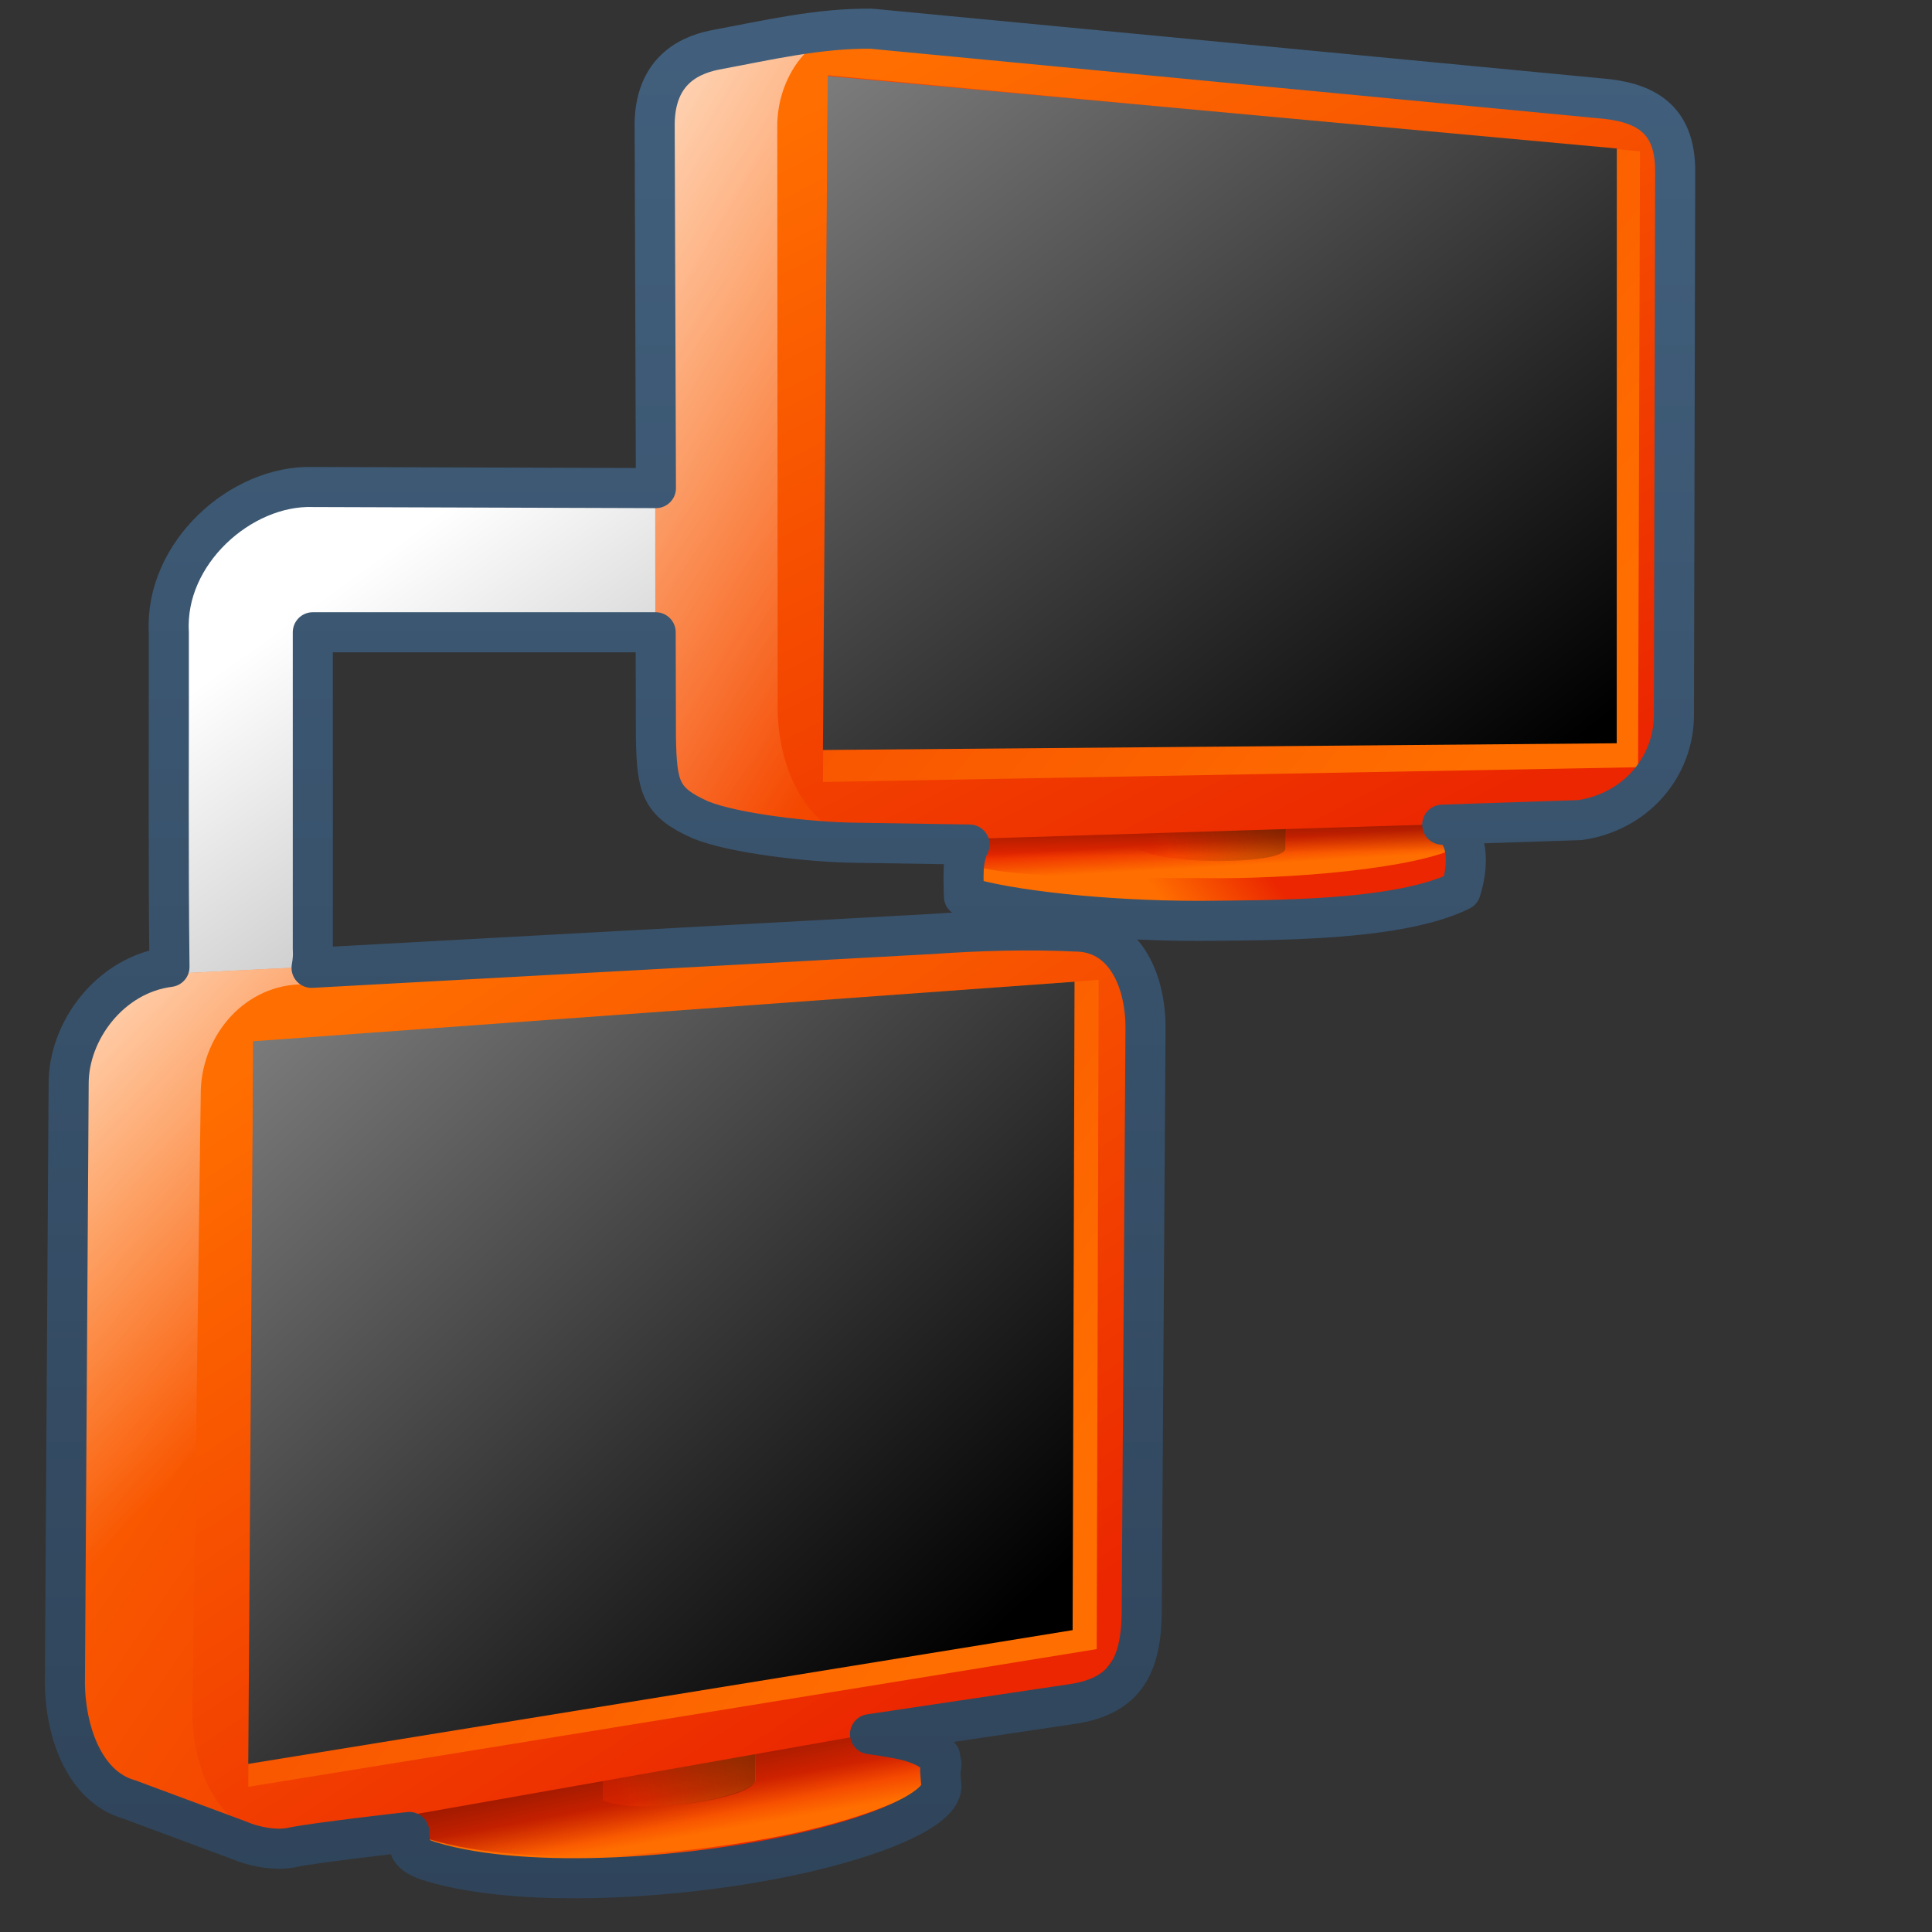 <?xml version="1.0" encoding="UTF-8" standalone="no"?>
<!-- Created with Inkscape (http://www.inkscape.org/) -->
<svg
   xmlns:dc="http://purl.org/dc/elements/1.1/"
   xmlns:cc="http://creativecommons.org/ns#"
   xmlns:rdf="http://www.w3.org/1999/02/22-rdf-syntax-ns#"
   xmlns:svg="http://www.w3.org/2000/svg"
   xmlns="http://www.w3.org/2000/svg"
   xmlns:xlink="http://www.w3.org/1999/xlink"
   xmlns:sodipodi="http://sodipodi.sourceforge.net/DTD/sodipodi-0.dtd"
   xmlns:inkscape="http://www.inkscape.org/namespaces/inkscape"
   width="128"
   height="128"
   id="svg2"
   sodipodi:version="0.32"
   inkscape:version="0.46"
   version="1.0"
   sodipodi:docname="network-workgroup.svg"
   inkscape:output_extension="org.inkscape.output.svg.inkscape">
  <rect width="100%" height="100%" fill="#333333" stroke="none"/>
  <defs
     id="defs4">
    <linearGradient
       inkscape:collect="always"
       xlink:href="#linearGradient5439"
       id="linearGradient13319"
       gradientUnits="userSpaceOnUse"
       gradientTransform="matrix(2.655,0,0,2.655,-1842.702,-982.592)"
       x1="702.513"
       y1="384.688"
       x2="724.958"
       y2="415.955" />
    <linearGradient
       inkscape:collect="always"
       xlink:href="#linearGradient5316"
       id="linearGradient13315"
       gradientUnits="userSpaceOnUse"
       gradientTransform="matrix(2.697,0,0,2.697,-1327.395,-2539.006)"
       x1="493.94"
       y1="965.791"
       x2="516.147"
       y2="981.083" />
    <linearGradient
       inkscape:collect="always"
       xlink:href="#linearGradient5316"
       id="linearGradient13311"
       gradientUnits="userSpaceOnUse"
       gradientTransform="matrix(2.695,-9.6751336e-2,9.6751336e-2,2.695,-1422.059,-2485.87)"
       x1="507.394"
       y1="986.407"
       x2="509.943"
       y2="984.905" />
    <linearGradient
       inkscape:collect="always"
       xlink:href="#linearGradient5316"
       id="linearGradient13308"
       gradientUnits="userSpaceOnUse"
       gradientTransform="matrix(2.695,-9.6751336e-2,9.6751336e-2,2.695,-1422.111,-2487.302)"
       x1="509.78"
       y1="986.267"
       x2="509.633"
       y2="985.214" />
    <linearGradient
       inkscape:collect="always"
       xlink:href="#linearGradient5344"
       id="linearGradient13305"
       gradientUnits="userSpaceOnUse"
       gradientTransform="matrix(2.695,-9.6751336e-2,9.6751336e-2,2.695,-1422.111,-2487.302)"
       x1="508.536"
       y1="981.174"
       x2="509.361"
       y2="985.943" />
    <linearGradient
       inkscape:collect="always"
       xlink:href="#linearGradient5316"
       id="linearGradient13302"
       gradientUnits="userSpaceOnUse"
       gradientTransform="matrix(2.697,0,0,2.697,-1327.037,-2534.683)"
       x1="510.312"
       y1="984.102"
       x2="507.25"
       y2="984.498" />
    <linearGradient
       inkscape:collect="always"
       xlink:href="#linearGradient5344"
       id="linearGradient13299"
       gradientUnits="userSpaceOnUse"
       gradientTransform="matrix(2.697,0,0,2.697,-1327.037,-2534.683)"
       x1="510.656"
       y1="982.003"
       x2="507.692"
       y2="984.116" />
    <linearGradient
       inkscape:collect="always"
       xlink:href="#linearGradient5362"
       id="linearGradient13296"
       gradientUnits="userSpaceOnUse"
       gradientTransform="matrix(2.697,0,0,2.697,-1327.395,-2539.006)"
       x1="492.464"
       y1="961.854"
       x2="502.489"
       y2="971.608" />
    <linearGradient
       inkscape:collect="always"
       xlink:href="#linearGradient5316"
       id="linearGradient13293"
       gradientUnits="userSpaceOnUse"
       gradientTransform="matrix(2.697,0,0,2.697,-1327.395,-2539.006)"
       x1="504.067"
       y1="963.809"
       x2="516.449"
       y2="982.434" />
    <linearGradient
       inkscape:collect="always"
       xlink:href="#linearGradient5316"
       id="linearGradient13290"
       gradientUnits="userSpaceOnUse"
       gradientTransform="matrix(2.697,0,0,2.697,-1327.395,-2538.827)"
       x1="516.714"
       y1="979.575"
       x2="487.059"
       y2="958.082" />
    <linearGradient
       inkscape:collect="always"
       xlink:href="#linearGradient5439"
       id="linearGradient13287"
       gradientUnits="userSpaceOnUse"
       gradientTransform="matrix(2.62,0,0,2.62,-1289.265,-2464.95)"
       x1="484.582"
       y1="944.998"
       x2="518.399"
       y2="980.997" />
    <linearGradient
       inkscape:collect="always"
       xlink:href="#linearGradient5316"
       id="linearGradient13284"
       gradientUnits="userSpaceOnUse"
       gradientTransform="matrix(2.591,0.404,0,2.591,-1236.591,-2701.833)"
       x1="493.94"
       y1="965.791"
       x2="516.147"
       y2="981.083" />
    <linearGradient
       inkscape:collect="always"
       xlink:href="#linearGradient5316"
       id="linearGradient13281"
       gradientUnits="userSpaceOnUse"
       gradientTransform="matrix(2.527,0.1,0.111,2.027,-1314.731,-1990.632)"
       x1="507.394"
       y1="986.407"
       x2="509.943"
       y2="984.905" />
    <linearGradient
       inkscape:collect="always"
       xlink:href="#linearGradient5316"
       id="linearGradient13278"
       gradientUnits="userSpaceOnUse"
       gradientTransform="matrix(2.527,7.3541821e-2,0.107,1.576,-1311.112,-1534.554)"
       x1="509.78"
       y1="986.267"
       x2="509.633"
       y2="985.214" />
    <linearGradient
       inkscape:collect="always"
       xlink:href="#linearGradient5316"
       id="linearGradient13275"
       gradientUnits="userSpaceOnUse"
       gradientTransform="matrix(2.591,0.275,0,2.237,-1237.871,-2284.778)"
       x1="510.312"
       y1="984.102"
       x2="507.25"
       y2="984.498" />
    <linearGradient
       inkscape:collect="always"
       xlink:href="#linearGradient5344"
       id="linearGradient13272"
       gradientUnits="userSpaceOnUse"
       gradientTransform="matrix(2.591,0.275,0,2.237,-1237.871,-2284.778)"
       x1="510.656"
       y1="982.003"
       x2="507.692"
       y2="984.116" />
    <linearGradient
       inkscape:collect="always"
       xlink:href="#linearGradient5344"
       id="linearGradient13269"
       gradientUnits="userSpaceOnUse"
       gradientTransform="matrix(2.527,7.3541821e-2,0.107,1.576,-1311.112,-1534.554)"
       x1="509.359"
       y1="981.97"
       x2="509.655"
       y2="985.809" />
    <linearGradient
       inkscape:collect="always"
       xlink:href="#linearGradient5362"
       id="linearGradient13266"
       gradientUnits="userSpaceOnUse"
       gradientTransform="matrix(2.591,0.404,0,2.591,-1236.591,-2701.833)"
       x1="491.123"
       y1="963.925"
       x2="505.389"
       y2="971.745" />
    <linearGradient
       inkscape:collect="always"
       xlink:href="#linearGradient5316"
       id="linearGradient13263"
       gradientUnits="userSpaceOnUse"
       gradientTransform="matrix(2.591,0.404,0,2.591,-1236.591,-2701.833)"
       x1="504.067"
       y1="963.809"
       x2="516.449"
       y2="982.434" />
    <linearGradient
       inkscape:collect="always"
       xlink:href="#linearGradient5316"
       id="linearGradient13260"
       gradientUnits="userSpaceOnUse"
       gradientTransform="matrix(2.591,0.404,0,2.591,-1236.591,-2701.661)"
       x1="516.714"
       y1="979.575"
       x2="487.059"
       y2="958.082" />
    <linearGradient
       inkscape:collect="always"
       xlink:href="#linearGradient5439"
       id="linearGradient13257"
       gradientUnits="userSpaceOnUse"
       gradientTransform="matrix(2.518,0.392,0,2.518,-1199.958,-2624.974)"
       x1="484.582"
       y1="944.998"
       x2="518.399"
       y2="980.997" />
    <linearGradient
       inkscape:collect="always"
       xlink:href="#linearGradient9863"
       id="linearGradient10966"
       x1="91.438"
       y1="398.546"
       x2="91.438"
       y2="352.016"
       gradientUnits="userSpaceOnUse"
       gradientTransform="matrix(2.655,0,0,2.655,-187.502,-931.719)" />
    <linearGradient
       inkscape:collect="always"
       xlink:href="#linearGradient5439"
       id="linearGradient10335"
       gradientUnits="userSpaceOnUse"
       gradientTransform="matrix(2.677,0,0,2.677,-1298.621,-1689.817)"
       x1="492.658"
       y1="626.408"
       x2="586.94"
       y2="745.664" />
    <linearGradient
       inkscape:collect="always"
       xlink:href="#linearGradient5344"
       id="linearGradient10327"
       gradientUnits="userSpaceOnUse"
       gradientTransform="matrix(2.677,0,0,2.677,-1298.621,-1689.817)"
       x1="513.964"
       y1="661.194"
       x2="518.869"
       y2="637.525" />
    <linearGradient
       inkscape:collect="always"
       xlink:href="#linearGradient5344"
       id="linearGradient10321"
       gradientUnits="userSpaceOnUse"
       gradientTransform="matrix(2.677,0,0,2.677,-1298.621,-1689.817)"
       x1="512.302"
       y1="632.925"
       x2="519.575"
       y2="650.176" />
    <linearGradient
       inkscape:collect="always"
       xlink:href="#linearGradient5362"
       id="linearGradient10313"
       gradientUnits="userSpaceOnUse"
       gradientTransform="matrix(2.677,0,0,2.677,-1298.621,-2514.186)"
       x1="476.726"
       y1="940.288"
       x2="502.001"
       y2="979.541" />
    <linearGradient
       inkscape:collect="always"
       xlink:href="#linearGradient5344"
       id="linearGradient10307"
       gradientUnits="userSpaceOnUse"
       gradientTransform="matrix(2.677,0,0,2.677,-1298.621,-2514.186)"
       x1="556.404"
       y1="975.975"
       x2="494.404"
       y2="944.35" />
    <linearGradient
       inkscape:collect="always"
       xlink:href="#linearGradient5362"
       id="linearGradient10303"
       gradientUnits="userSpaceOnUse"
       gradientTransform="matrix(2.677,0,0,2.677,-1298.621,-2514.186)"
       x1="487.421"
       y1="938.406"
       x2="495.686"
       y2="945.754" />
    <linearGradient
       inkscape:collect="always"
       xlink:href="#linearGradient9863"
       id="linearGradient10339"
       x1="509.195"
       y1="157.468"
       x2="509.195"
       y2="112.668"
       gradientUnits="userSpaceOnUse"
       gradientTransform="matrix(2.677,0,0,2.677,-1298.922,-298.025)" />
    <linearGradient
       inkscape:collect="always"
       xlink:href="#linearGradient5316"
       id="linearGradient10721"
       gradientUnits="userSpaceOnUse"
       gradientTransform="matrix(2.499,-5.8003287e-2,4.3271185e-2,2.499,-1237.59,-1542.737)"
       x1="507.578"
       y1="652.321"
       x2="520.399"
       y2="671.723" />
    <linearGradient
       inkscape:collect="always"
       xlink:href="#linearGradient5344"
       id="linearGradient10723"
       gradientUnits="userSpaceOnUse"
       gradientTransform="matrix(2.677,0,0,2.677,-1459.513,451.402)"
       x1="603.466"
       y1="-107.732"
       x2="571.422"
       y2="-143.357" />
    <linearGradient
       id="linearGradient12594">
      <stop
         id="stop12596"
         offset="0"
         style="stop-color:#e9b551;stop-opacity:1;" />
      <stop
         id="stop12598"
         offset="1"
         style="stop-color:#e9b551;stop-opacity:0;" />
    </linearGradient>
    <linearGradient
       id="linearGradient5316">
      <stop
         style="stop-color:#ff6e00;stop-opacity:1;"
         offset="0"
         id="stop5320" />
      <stop
         style="stop-color:#eb2600;stop-opacity:1;"
         offset="1"
         id="stop5322" />
    </linearGradient>
    <linearGradient
       id="linearGradient9863">
      <stop
         style="stop-color:#2f445a;stop-opacity:1;"
         offset="0"
         id="stop9865" />
      <stop
         style="stop-color:#415f7c;stop-opacity:1"
         offset="1"
         id="stop9867" />
    </linearGradient>
    <linearGradient
       id="linearGradient12336">
      <stop
         id="stop12338"
         offset="0"
         style="stop-color:#ff6e00;stop-opacity:1;" />
      <stop
         id="stop12340"
         offset="1"
         style="stop-color:#eb2600;stop-opacity:1;" />
    </linearGradient>
    <linearGradient
       id="linearGradient5362">
      <stop
         style="stop-color:#ffffff;stop-opacity:1;"
         offset="0"
         id="stop5364" />
      <stop
         style="stop-color:#ffffff;stop-opacity:0;"
         offset="1"
         id="stop5366" />
    </linearGradient>
    <linearGradient
       id="linearGradient5439">
      <stop
         style="stop-color:#ffffff;stop-opacity:1;"
         offset="0"
         id="stop5441" />
      <stop
         style="stop-color:#000000;stop-opacity:1;"
         offset="1"
         id="stop5443" />
    </linearGradient>
    <linearGradient
       inkscape:collect="always"
       xlink:href="#linearGradient5439"
       id="linearGradient13309"
       gradientUnits="userSpaceOnUse"
       x1="499.907"
       y1="953.395"
       x2="652.752"
       y2="1116.941"
       gradientTransform="matrix(2.677,0,0,2.677,-1298.677,-2514.903)" />
    <linearGradient
       inkscape:collect="always"
       id="linearGradient5398">
      <stop
         style="stop-color:#87c6ff;stop-opacity:1;"
         offset="0"
         id="stop5400" />
      <stop
         style="stop-color:#87c6ff;stop-opacity:0"
         offset="1"
         id="stop5402" />
    </linearGradient>
    <linearGradient
       inkscape:collect="always"
       xlink:href="#linearGradient5398"
       id="linearGradient13322"
       gradientUnits="userSpaceOnUse"
       x1="500.878"
       y1="948.12"
       x2="500.878"
       y2="953.175"
       gradientTransform="matrix(2.677,0,0,2.677,-1298.677,-2514.903)" />
    <linearGradient
       id="linearGradient5344">
      <stop
         style="stop-color:#000000;stop-opacity:1;"
         offset="0"
         id="stop5346" />
      <stop
         style="stop-color:#000000;stop-opacity:0;"
         offset="1"
         id="stop5348" />
    </linearGradient>
    <linearGradient
       inkscape:collect="always"
       xlink:href="#linearGradient5344"
       id="linearGradient13314"
       gradientUnits="userSpaceOnUse"
       x1="544.89"
       y1="919.058"
       x2="506.015"
       y2="969.808"
       gradientTransform="translate(-485.21,-859.439)" />
    <linearGradient
       id="linearGradient8702">
      <stop
         id="stop8704"
         offset="0"
         style="stop-color:#ff6e00;stop-opacity:1;" />
      <stop
         id="stop8706"
         offset="1"
         style="stop-color:#eb2600;stop-opacity:1;" />
    </linearGradient>
    <linearGradient
       inkscape:collect="always"
       xlink:href="#linearGradient8702"
       id="linearGradient13316"
       gradientUnits="userSpaceOnUse"
       gradientTransform="matrix(2.677,0,0,2.677,-1779.542,-994.637)"
       x1="700.131"
       y1="378.87"
       x2="707.805"
       y2="395.749" />
    <inkscape:perspective
       sodipodi:type="inkscape:persp3d"
       inkscape:vp_x="0 : 526.18109 : 1"
       inkscape:vp_y="0 : 1000 : 0"
       inkscape:vp_z="744.09448 : 526.18109 : 1"
       inkscape:persp3d-origin="372.04724 : 350.78739 : 1"
       id="perspective10" />
    <linearGradient
       inkscape:collect="always"
       xlink:href="#linearGradient5344"
       id="linearGradient11982"
       gradientUnits="userSpaceOnUse"
       gradientTransform="translate(58.388,-239.793)"
       x1="493.907"
       y1="282.771"
       x2="435.715"
       y2="231.207" />
    <linearGradient
       inkscape:collect="always"
       xlink:href="#linearGradient5316"
       id="linearGradient11987"
       gradientUnits="userSpaceOnUse"
       gradientTransform="matrix(0,-6.451,6.465,0,-726.437,2464.539)"
       x1="380.451"
       y1="123.741"
       x2="373.967"
       y2="128.942" />
    <linearGradient
       inkscape:collect="always"
       xlink:href="#linearGradient9863"
       id="linearGradient11991"
       gradientUnits="userSpaceOnUse"
       gradientTransform="matrix(2.672,0,0,2.667,-1136.308,-136.456)"
       x1="448.614"
       y1="98.164"
       x2="448.614"
       y2="51.04" />
    <linearGradient
       inkscape:collect="always"
       xlink:href="#linearGradient5439"
       id="linearGradient11994"
       gradientUnits="userSpaceOnUse"
       gradientTransform="matrix(2.593,0,0,2.547,-1253.62,-1603.244)"
       x1="485.015"
       y1="633.398"
       x2="594.818"
       y2="707.732" />
    <linearGradient
       inkscape:collect="always"
       xlink:href="#linearGradient5439"
       id="linearGradient11997"
       gradientUnits="userSpaceOnUse"
       gradientTransform="matrix(2.7,0,0,2.652,-1308.138,-1672.242)"
       x1="511.004"
       y1="661.836"
       x2="484.411"
       y2="630.453" />
    <linearGradient
       inkscape:collect="always"
       xlink:href="#linearGradient5439"
       id="linearGradient12000"
       gradientUnits="userSpaceOnUse"
       gradientTransform="matrix(2.672,0,0,2.667,-1296.184,-1683.372)"
       x1="513.536"
       y1="643.155"
       x2="572.049"
       y2="698.166" />
    <linearGradient
       inkscape:collect="always"
       xlink:href="#linearGradient5439"
       id="linearGradient12003"
       gradientUnits="userSpaceOnUse"
       gradientTransform="matrix(2.456,0,0,2.451,-1182.643,-1541.586)"
       x1="482.044"
       y1="629.512"
       x2="600.662"
       y2="711.913" />
    <linearGradient
       inkscape:collect="always"
       xlink:href="#linearGradient5439"
       id="linearGradient12006"
       gradientUnits="userSpaceOnUse"
       gradientTransform="matrix(2.432,0,0,2.426,-1173.076,-1524.099)"
       x1="484.042"
       y1="629.665"
       x2="598.577"
       y2="708.887" />
    <linearGradient
       inkscape:collect="always"
       xlink:href="#linearGradient5439"
       id="linearGradient12009"
       gradientUnits="userSpaceOnUse"
       gradientTransform="matrix(2.672,0,0,2.667,-1296.656,-1683.122)"
       x1="494.968"
       y1="639.712"
       x2="531.75"
       y2="670.737" />
    <linearGradient
       inkscape:collect="always"
       xlink:href="#linearGradient5439"
       id="linearGradient12012"
       gradientUnits="userSpaceOnUse"
       gradientTransform="matrix(2.672,0,0,2.667,-1296.656,-1683.122)"
       x1="495.354"
       y1="640.051"
       x2="531.086"
       y2="670.771" />
    <linearGradient
       inkscape:collect="always"
       xlink:href="#linearGradient5439"
       id="linearGradient12015"
       gradientUnits="userSpaceOnUse"
       gradientTransform="matrix(2.672,0,0,2.667,-1296.656,-1683.122)"
       x1="485.658"
       y1="629.863"
       x2="594.251"
       y2="706.584" />
    <linearGradient
       inkscape:collect="always"
       xlink:href="#linearGradient5362"
       id="linearGradient12018"
       gradientUnits="userSpaceOnUse"
       gradientTransform="matrix(2.672,0,0,2.667,-1296.656,-1683.122)"
       x1="491.021"
       y1="633.164"
       x2="485.688"
       y2="640.887" />
    <linearGradient
       inkscape:collect="always"
       xlink:href="#linearGradient5439"
       id="linearGradient12021"
       gradientUnits="userSpaceOnUse"
       gradientTransform="matrix(2.672,0,0,2.667,-1296.656,-1683.122)"
       x1="490.271"
       y1="632.727"
       x2="449.23"
       y2="708.075" />
  </defs>
  <sodipodi:namedview
     id="base"
     pagecolor="#ffffff"
     bordercolor="#666666"
     borderopacity="1.0"
     inkscape:pageopacity="0.0"
     inkscape:pageshadow="2"
     inkscape:zoom="2.5020702"
     inkscape:cx="107.44414"
     inkscape:cy="52.536891"
     inkscape:document-units="px"
     inkscape:current-layer="layer1"
     showgrid="false"
     inkscape:showpageshadow="false"
     inkscape:window-width="1024"
     inkscape:window-height="713"
     inkscape:window-x="0"
     inkscape:window-y="6"
     showguides="true"
     inkscape:guide-bbox="true" />
  <g
     inkscape:label="Capa 1"
     inkscape:groupmode="layer"
     id="layer1">
    <path
       id="path4932"
       d="M 11.157,41.88 L 11.157,62.854 C 11.017,64.648 11.891,66.355 13.425,67.295 C 14.959,68.234 16.898,68.234 18.432,67.295 C 19.966,66.355 20.84,64.648 20.7,62.854 L 20.7,41.88 L 41.769,41.88 C 44.43,41.88 46.587,39.722 46.587,37.061 C 46.587,34.4 44.43,32.243 41.769,32.243 L 20.7,32.243 C 15.491,32.405 11.157,36.595 11.157,41.88 z"
       style="fill:url(#linearGradient13319);fill-opacity:1;fill-rule:evenodd;stroke:none;stroke-width:3.166;stroke-linecap:round;stroke-linejoin:miter;stroke-miterlimit:4;stroke-dasharray:none;stroke-opacity:1;display:inline"
       inkscape:export-filename="/home/dafeba/DCV/tallerD/bocetos/08-09-22-hastaahora.png"
       inkscape:export-xdpi="57.964222"
       inkscape:export-ydpi="57.964222"
       sodipodi:nodetypes="ccsscccsccc" />
    <path
       sodipodi:nodetypes="cccccccccccc"
       style="fill:url(#linearGradient13315);fill-rule:evenodd;stroke:none;stroke-width:0.097;stroke-linecap:butt;stroke-linejoin:miter;stroke-miterlimit:4;stroke-dasharray:none;stroke-opacity:1;display:inline"
       d="M 72.759,101.816 C 72.793,105.354 70.832,108.843 67.096,109.378 L 17.303,121.553 L 8.524,119.168 C 5.724,118.366 4.376,114.989 4.313,111.548 L 4.514,71.771 C 4.485,68.158 7.632,64.847 11.743,64.496 L 61.787,61.989 C 62.433,61.959 63.174,61.927 63.856,62.013 L 70.476,62.574 C 71.603,62.738 69.943,66.126 69.943,66.964 L 72.759,101.816 z"
       id="path4838"
       inkscape:export-filename="/home/dafeba/DCV/tallerD/bocetos/08-09-22-hastaahora.png"
       inkscape:export-xdpi="57.964222"
       inkscape:export-ydpi="57.964222" />
    <path
       sodipodi:nodetypes="cscccccc"
       id="path4842"
       d="M 28.577,123.31 C 34.947,125.221 46.344,124.429 53.81,122.621 C 58.919,121.384 62.334,119.714 62.393,118.348 L 62.329,116.359 C 56.173,114.968 45.751,115.999 38.969,117.093 C 35.033,117.679 29.415,119.068 27.235,120.449 L 27.222,122.507 C 27.386,122.825 27.819,123.099 28.577,123.31 z"
       style="fill:url(#linearGradient13311);fill-rule:evenodd;stroke:none;stroke-width:1px;stroke-linecap:butt;stroke-linejoin:miter;stroke-opacity:1;display:inline"
       inkscape:export-filename="/home/dafeba/DCV/tallerD/bocetos/08-09-22-hastaahora.png"
       inkscape:export-xdpi="57.964222"
       inkscape:export-ydpi="57.964222" />
    <path
       style="fill:url(#linearGradient13308);fill-rule:evenodd;stroke:none;stroke-width:1px;stroke-linecap:butt;stroke-linejoin:miter;stroke-opacity:1;display:inline"
       d="M 28.526,121.878 C 34.896,123.79 46.292,122.997 53.758,121.189 C 61.276,119.369 65.126,116.612 60.012,115.262 C 53.856,113.87 45.699,114.567 38.917,115.661 C 31.757,116.727 23.781,120.561 28.526,121.878 z"
       id="path4844"
       sodipodi:nodetypes="csccc"
       inkscape:export-filename="/home/dafeba/DCV/tallerD/bocetos/08-09-22-hastaahora.png"
       inkscape:export-xdpi="57.964222"
       inkscape:export-ydpi="57.964222" />
    <path
       sodipodi:nodetypes="csccc"
       id="path4848"
       d="M 28.526,121.878 C 34.896,123.79 46.292,122.997 53.758,121.189 C 61.276,119.369 65.126,116.612 60.012,115.262 C 53.856,113.87 45.699,114.567 38.917,115.661 C 31.757,116.727 23.781,120.561 28.526,121.878 z"
       style="fill:url(#linearGradient13305);fill-rule:evenodd;stroke:none;stroke-width:1px;stroke-linecap:butt;stroke-linejoin:miter;stroke-opacity:1;display:inline"
       inkscape:export-filename="/home/dafeba/DCV/tallerD/bocetos/08-09-22-hastaahora.png"
       inkscape:export-xdpi="57.964222"
       inkscape:export-ydpi="57.964222" />
    <path
       style="fill:url(#linearGradient13302);fill-opacity:0.365;stroke:none;stroke-width:0.1;stroke-linecap:round;stroke-miterlimit:4;stroke-opacity:1;display:inline"
       d="M 39.938,113.102 L 50.136,111.837 L 50.059,117.938 C 50,118.996 42.723,120.361 39.938,119.299 L 39.938,113.102 z"
       id="path4850"
       sodipodi:nodetypes="ccccc"
       inkscape:export-filename="/home/dafeba/DCV/tallerD/bocetos/08-09-22-hastaahora.png"
       inkscape:export-xdpi="57.964222"
       inkscape:export-ydpi="57.964222" />
    <path
       sodipodi:nodetypes="ccccc"
       id="path4852"
       d="M 39.938,113.102 L 50.136,111.837 L 50.031,118.011 C 49.602,119.334 41.631,120.253 39.938,119.338 L 39.938,113.102 z"
       style="fill:url(#linearGradient13299);fill-opacity:0.365;stroke:none;stroke-width:0.1;stroke-linecap:round;stroke-miterlimit:4;stroke-opacity:1;display:inline"
       inkscape:export-filename="/home/dafeba/DCV/tallerD/bocetos/08-09-22-hastaahora.png"
       inkscape:export-xdpi="57.964222"
       inkscape:export-ydpi="57.964222" />
    <path
       id="path4846"
       d="M 72.759,101.816 C 72.793,105.354 70.832,108.843 67.096,109.378 L 17.303,121.553 L 8.524,119.168 C 5.724,118.366 4.376,114.989 4.313,111.548 L 4.514,71.771 C 4.485,68.158 7.632,64.847 11.743,64.496 L 61.787,61.989 C 62.433,61.959 63.174,61.927 63.856,62.013 L 70.476,62.574 C 71.603,62.738 69.943,66.126 69.943,66.964 L 72.759,101.816 z"
       style="fill:url(#linearGradient13296);fill-rule:evenodd;stroke:none;stroke-width:0.097;stroke-linecap:butt;stroke-linejoin:miter;stroke-miterlimit:4;stroke-dasharray:none;stroke-opacity:1;display:inline"
       sodipodi:nodetypes="cccccccccccc"
       inkscape:export-filename="/home/dafeba/DCV/tallerD/bocetos/08-09-22-hastaahora.png"
       inkscape:export-xdpi="57.964222"
       inkscape:export-ydpi="57.964222" />
    <path
       id="path4854"
       d="M 75.112,105.025 C 75.146,108.672 73.126,112.267 69.275,112.82 L 19.555,121.601 C 15.158,122.283 12.827,118.037 12.747,113.656 L 13.299,72.548 C 13.269,68.824 15.966,65.41 19.776,65.219 L 69.411,62.564 C 73.066,62.394 75.176,64.493 75.176,68.183 L 75.112,105.025 z"
       style="fill:url(#linearGradient13293);fill-rule:evenodd;stroke:none;stroke-width:0.1;stroke-linecap:butt;stroke-linejoin:miter;stroke-miterlimit:4;stroke-dasharray:none;stroke-opacity:1;display:inline"
       sodipodi:nodetypes="ccccccccc"
       inkscape:export-filename="/home/dafeba/DCV/tallerD/bocetos/08-09-22-hastaahora.png"
       inkscape:export-xdpi="57.964222"
       inkscape:export-ydpi="57.964222" />
    <path
       style="fill:url(#linearGradient13290);fill-opacity:1;fill-rule:evenodd;stroke:none;stroke-width:1px;stroke-linecap:butt;stroke-linejoin:miter;stroke-opacity:1;display:inline"
       d="M 16.786,69.08 L 16.447,118.38 L 72.659,109.258 L 72.789,64.916 L 16.786,69.08 z"
       id="path4856"
       sodipodi:nodetypes="ccccc"
       inkscape:export-filename="/home/dafeba/DCV/tallerD/bocetos/08-09-22-hastaahora.png"
       inkscape:export-xdpi="57.964222"
       inkscape:export-ydpi="57.964222" />
    <path
       sodipodi:nodetypes="ccccc"
       id="path4858"
       d="M 16.776,68.986 L 16.447,116.863 L 71.064,108 L 71.191,65.042 L 16.776,68.986 z"
       style="fill:url(#linearGradient13287);fill-opacity:1;fill-rule:evenodd;stroke:none;stroke-width:1px;stroke-linecap:butt;stroke-linejoin:miter;stroke-opacity:1;display:inline"
       inkscape:export-filename="/home/dafeba/DCV/tallerD/bocetos/08-09-22-hastaahora.png"
       inkscape:export-xdpi="57.964222"
       inkscape:export-ydpi="57.964222" />
    <path
       id="path4860"
       d="M 108.624,44.96 C 108.656,48.364 106.772,51.422 103.183,51.377 L 57.278,55.672 C 54.049,55.672 48.658,55.177 46.442,54.287 C 43.752,53.098 43.482,52.168 43.421,48.852 L 43.394,8.153 C 43.431,4.92 45.319,3.692 47.367,3.278 C 50.13,2.687 56.146,1.732 57.099,1.833 L 107.177,7.002 C 107.593,7.663 105.918,10.248 105.918,11.053 L 108.624,44.96 z"
       style="fill:url(#linearGradient13284);fill-rule:evenodd;stroke:none;stroke-width:0.097;stroke-linecap:butt;stroke-linejoin:miter;stroke-miterlimit:4;stroke-dasharray:none;stroke-opacity:1;display:inline"
       sodipodi:nodetypes="ccccccccccc"
       inkscape:export-filename="/home/dafeba/DCV/tallerD/bocetos/08-09-22-hastaahora.png"
       inkscape:export-xdpi="57.964222"
       inkscape:export-ydpi="57.964222" />
    <path
       style="fill:url(#linearGradient13281);fill-rule:evenodd;stroke:none;stroke-width:1px;stroke-linecap:butt;stroke-linejoin:miter;stroke-opacity:1;display:inline"
       d="M 96.74,57.716 L 96.786,55.899 C 96.544,54.959 81.234,53.944 74.881,54.329 C 71.193,54.516 65.856,55.779 63.821,56.674 L 63.828,58.746 C 66.686,59.639 73.056,60.025 79.46,60.028 C 84.121,59.979 92.59,59.781 96.74,57.716 z"
       id="path4862"
       sodipodi:nodetypes="ccccccc"
       inkscape:export-filename="/home/dafeba/DCV/tallerD/bocetos/08-09-22-hastaahora.png"
       inkscape:export-xdpi="57.964222"
       inkscape:export-ydpi="57.964222" />
    <path
       sodipodi:nodetypes="cccccc"
       id="path4864"
       d="M 96.666,56.079 C 97.036,55.563 96.524,55.141 94.61,54.728 C 88.828,53.62 81.183,53.633 74.829,53.944 C 69.798,54.151 63.806,55.522 63.814,56.788 C 63.814,58.031 72.032,58.221 79.625,58.174 C 85.457,58.276 93.893,57.543 96.666,56.079 z"
       style="fill:url(#linearGradient13278);fill-rule:evenodd;stroke:none;stroke-width:1px;stroke-linecap:butt;stroke-linejoin:miter;stroke-opacity:1;display:inline"
       inkscape:export-filename="/home/dafeba/DCV/tallerD/bocetos/08-09-22-hastaahora.png"
       inkscape:export-xdpi="57.964222"
       inkscape:export-ydpi="57.964222" />
    <path
       sodipodi:nodetypes="ccccc"
       id="path4866"
       d="M 75.467,51.165 L 85.265,51.155 L 85.191,56.208 C 85.134,57.08 78.143,57.472 75.467,56.307 L 75.467,51.165 z"
       style="fill:url(#linearGradient13275);fill-opacity:0.365;stroke:none;stroke-width:0.1;stroke-linecap:round;stroke-miterlimit:4;stroke-opacity:1;display:inline"
       inkscape:export-filename="/home/dafeba/DCV/tallerD/bocetos/08-09-22-hastaahora.png"
       inkscape:export-xdpi="57.964222"
       inkscape:export-ydpi="57.964222" />
    <path
       style="fill:url(#linearGradient13272);fill-opacity:0.365;stroke:none;stroke-width:0.1;stroke-linecap:round;stroke-miterlimit:4;stroke-opacity:1;display:inline"
       d="M 75.467,51.165 L 85.265,51.155 L 85.163,56.266 C 84.752,57.32 77.093,57.27 75.467,56.339 L 75.467,51.165 z"
       id="path4868"
       sodipodi:nodetypes="ccccc"
       inkscape:export-filename="/home/dafeba/DCV/tallerD/bocetos/08-09-22-hastaahora.png"
       inkscape:export-xdpi="57.964222"
       inkscape:export-ydpi="57.964222" />
    <path
       style="fill:url(#linearGradient13269);fill-rule:evenodd;stroke:none;stroke-width:1px;stroke-linecap:butt;stroke-linejoin:miter;stroke-opacity:1;display:inline"
       d="M 96.666,56.079 C 97.036,55.563 96.524,55.141 94.61,54.728 C 88.828,53.62 81.183,53.633 74.829,53.944 C 69.798,54.151 63.806,55.522 63.814,56.788 C 63.814,58.031 72.032,58.221 79.625,58.174 C 85.457,58.276 93.893,57.543 96.666,56.079 z"
       id="path4870"
       sodipodi:nodetypes="cccccc"
       inkscape:export-filename="/home/dafeba/DCV/tallerD/bocetos/08-09-22-hastaahora.png"
       inkscape:export-xdpi="57.964222"
       inkscape:export-ydpi="57.964222" />
    <path
       sodipodi:nodetypes="ccccccccccc"
       style="fill:url(#linearGradient13266);fill-rule:evenodd;stroke:none;stroke-width:0.097;stroke-linecap:butt;stroke-linejoin:miter;stroke-miterlimit:4;stroke-dasharray:none;stroke-opacity:1;display:inline"
       d="M 108.624,44.96 C 108.656,48.364 106.772,51.422 103.183,51.377 L 57.278,55.672 C 54.049,55.672 48.658,55.177 46.442,54.287 C 43.752,53.098 43.482,52.168 43.421,48.852 L 43.394,8.153 C 43.431,4.92 45.319,3.692 47.367,3.278 C 50.13,2.687 56.146,1.732 57.099,1.833 L 107.177,7.002 C 107.593,7.663 105.918,10.248 105.918,11.053 L 108.624,44.96 z"
       id="path4872"
       inkscape:export-filename="/home/dafeba/DCV/tallerD/bocetos/08-09-22-hastaahora.png"
       inkscape:export-xdpi="57.964222"
       inkscape:export-ydpi="57.964222" />
    <path
       sodipodi:nodetypes="ccccccccc"
       style="fill:url(#linearGradient13263);fill-rule:evenodd;stroke:none;stroke-width:0.1;stroke-linecap:butt;stroke-linejoin:miter;stroke-miterlimit:4;stroke-dasharray:none;stroke-opacity:1;display:inline"
       d="M 110.884,47.236 C 110.917,50.745 108.389,53.779 104.69,54.32 L 58.065,55.772 C 53.84,55.769 51.601,51.341 51.524,47.119 L 51.496,8.417 C 51.468,4.835 54.059,1.48 57.72,1.867 L 105.407,6.747 C 108.919,7.13 110.946,9.463 110.946,13.008 L 110.884,47.236 z"
       id="path4874"
       inkscape:export-filename="/home/dafeba/DCV/tallerD/bocetos/08-09-22-hastaahora.png"
       inkscape:export-xdpi="57.964222"
       inkscape:export-ydpi="57.964222" />
    <path
       sodipodi:nodetypes="ccccc"
       id="path4876"
       d="M 54.847,4.986 L 54.521,51.809 L 108.527,50.832 L 108.653,10.027 L 54.847,4.986 z"
       style="fill:url(#linearGradient13260);fill-opacity:1;fill-rule:evenodd;stroke:none;stroke-width:1px;stroke-linecap:butt;stroke-linejoin:miter;stroke-opacity:1;display:inline"
       inkscape:export-filename="/home/dafeba/DCV/tallerD/bocetos/08-09-22-hastaahora.png"
       inkscape:export-xdpi="57.964222"
       inkscape:export-ydpi="57.964222" />
    <path
       style="fill:url(#linearGradient13257);fill-opacity:1;fill-rule:evenodd;stroke:none;stroke-width:1px;stroke-linecap:butt;stroke-linejoin:miter;stroke-opacity:1;display:inline"
       d="M 54.837,5.037 L 54.521,49.688 L 107.112,49.243 L 107.117,9.839 L 54.837,5.037 z"
       id="path4878"
       sodipodi:nodetypes="ccccc"
       inkscape:export-filename="/home/dafeba/DCV/tallerD/bocetos/08-09-22-hastaahora.png"
       inkscape:export-xdpi="57.964222"
       inkscape:export-ydpi="57.964222" />
    <path
       style="fill:none;fill-opacity:1;fill-rule:evenodd;stroke:url(#linearGradient10966);stroke-width:2.655;stroke-linecap:round;stroke-linejoin:round;stroke-miterlimit:4;stroke-dasharray:none;stroke-opacity:1;display:inline"
       d="M 47.355,3.313 C 45.307,3.726 43.409,4.974 43.373,8.207 L 43.456,32.338 L 20.725,32.265 C 15.967,32.12 10.896,36.65 11.185,41.889 C 11.2,49.334 11.138,56.645 11.228,64.062 C 7.288,64.565 4.52,68.326 4.548,71.837 L 4.299,111.574 C 4.362,115.016 5.731,118.405 8.53,119.207 L 15.893,121.944 C 16.519,122.225 18.162,122.7 19.485,122.369 C 21.001,122.067 26.961,121.384 27.118,121.373 L 27.196,122.525 C 27.36,122.842 27.848,123.144 28.606,123.355 C 34.976,125.266 46.36,124.416 53.826,122.608 C 58.934,121.371 62.312,119.744 62.371,118.377 L 62.288,117.299 C 62.396,117.039 62.408,116.79 62.288,116.552 L 62.288,116.386 C 62.238,116.375 62.172,116.397 62.122,116.386 C 61.805,115.981 61.166,115.603 60.048,115.307 C 59.278,115.134 58.467,115.005 57.642,114.893 L 70.998,112.902 C 74.849,112.35 75.678,109.995 75.644,106.348 L 75.893,68.104 C 75.893,64.789 74.41,61.722 71.247,61.716 C 68.178,61.564 64.857,61.661 61.707,61.882 L 20.642,64.122 C 20.716,63.72 20.758,63.298 20.725,62.877 L 20.725,41.889 L 43.439,41.889 L 43.456,48.857 C 43.517,52.174 43.753,53.143 46.442,54.333 C 48.592,55.196 53.549,55.807 56.802,55.836 L 64.235,55.953 C 63.73,56.947 63.838,58.187 63.864,59.393 C 66.721,60.287 73.015,61.007 79.419,61.011 C 84.08,60.962 92.627,61.064 96.778,58.999 C 97.472,56.821 97.103,54.69 95.552,54.637 L 104.68,54.333 C 108.379,53.792 110.934,50.79 110.902,47.281 L 110.985,11.318 C 110.985,7.795 108.924,6.734 105.924,6.507 L 57.725,1.902 C 54.235,1.86 50.771,2.677 47.355,3.313 z"
       id="path4930"
       sodipodi:nodetypes="ccccccccccccccsccccsscccccccccccccccccccccccc" />
  </g>
</svg>
